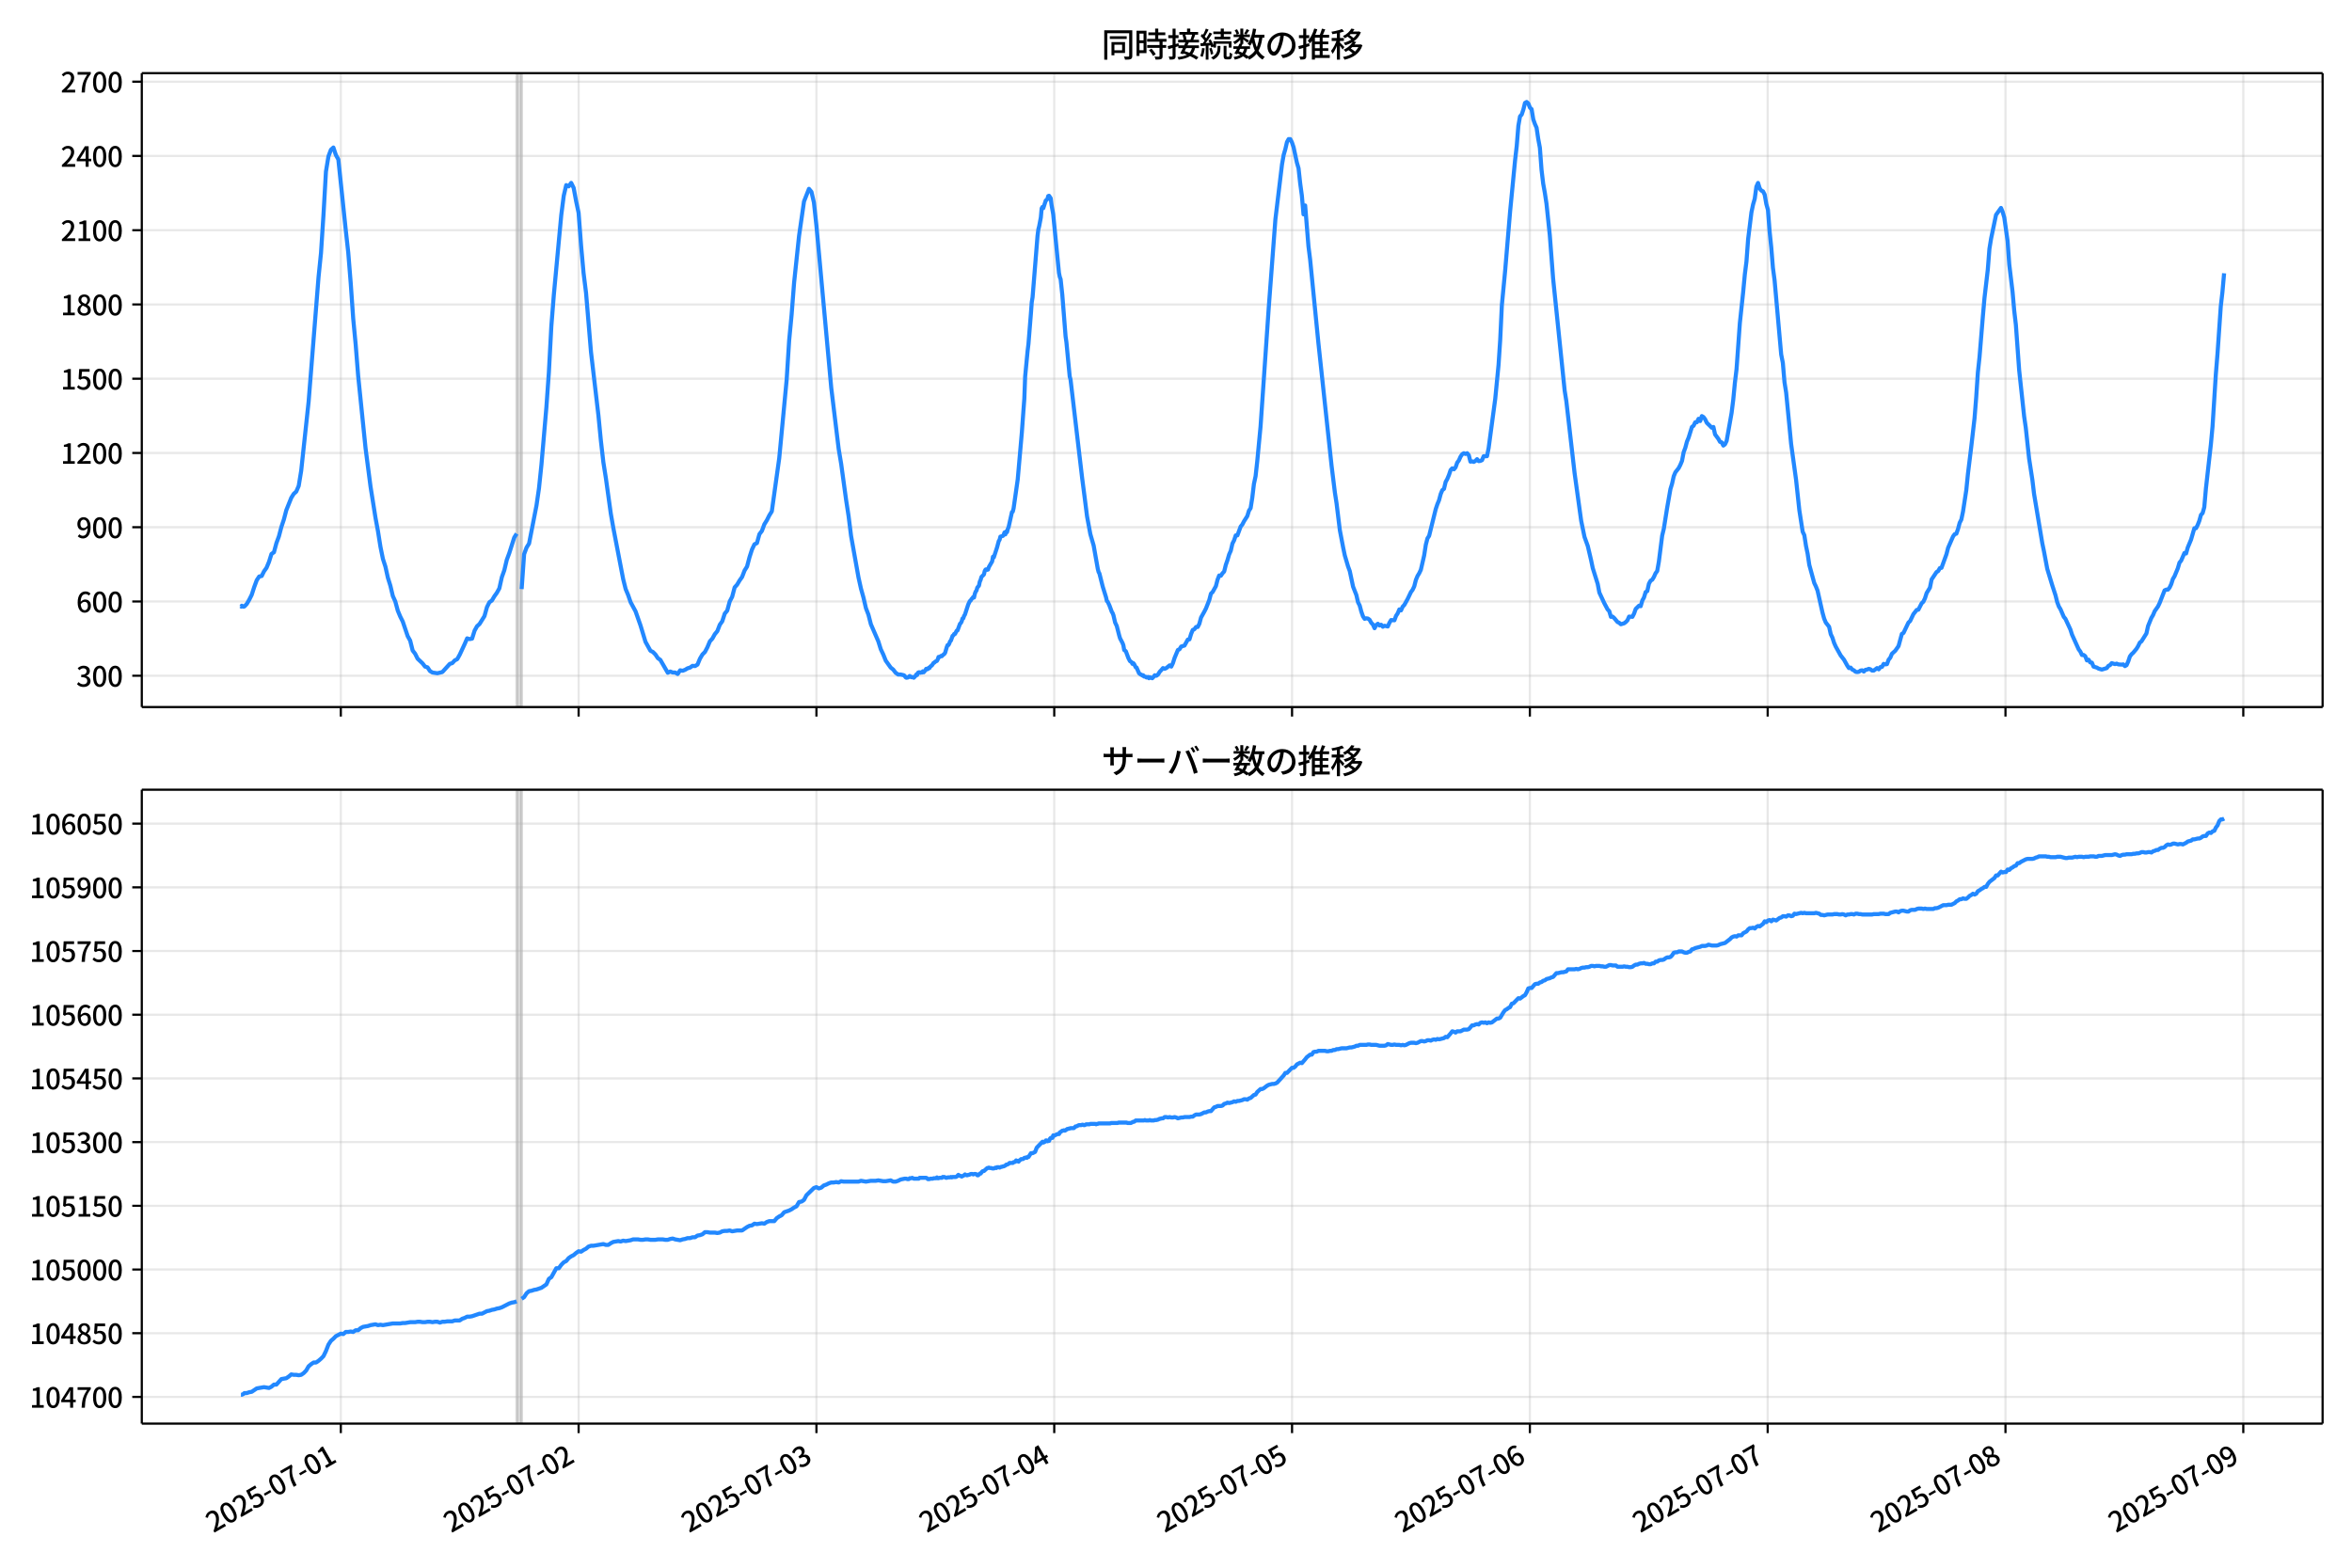 <!DOCTYPE svg  PUBLIC '-//W3C//DTD SVG 1.1//EN'  'http://www.w3.org/Graphics/SVG/1.1/DTD/svg11.dtd'>
<svg version="1.1" viewBox="0 0 864 576" xmlns="http://www.w3.org/2000/svg" xmlns:xlink="http://www.w3.org/1999/xlink">
 <defs>
  <style type="text/css">*{stroke-linejoin: round; stroke-linecap: butt}</style>
 </defs>
 <g id="aa">
  <g id="ab">
   <path d="m0 576h864v-576h-864z" fill="#fff"/>
  </g>
  <g id="ac">
   <g id="ad">
    <path d="m52.09 259.78h801.11v-232.9h-801.11z" fill="#fff"/>
   </g>
   <g id="ae">
    <path d="m189.81 259.78h1.82v-232.9h-1.82z" clip-path="url(#e)" fill="#808080" opacity=".3" stroke="#808080"/>
   </g>
   <g id="af">
    <g id="ag">
     <g id="ah">
      <path d="m125.2 259.78v-232.9" clip-path="url(#e)" fill="none" stroke="#b0b0b0" stroke-linecap="square" stroke-opacity=".3" stroke-width=".8"/>
     </g>
     <g id="ai">
      <defs>
       <path id="g" d="m0 0v3.5" stroke="#000" stroke-width=".8"/>
      </defs>
      <use x="125.198" y="259.778" stroke="#000000" stroke-width=".8" xlink:href="#g"/>
     </g>
    </g>
    <g id="aj">
     <g id="ak">
      <path d="m212.56 259.78v-232.9" clip-path="url(#e)" fill="none" stroke="#b0b0b0" stroke-linecap="square" stroke-opacity=".3" stroke-width=".8"/>
     </g>
     <g id="al">
      <use x="212.556" y="259.778" stroke="#000000" stroke-width=".8" xlink:href="#g"/>
     </g>
    </g>
    <g id="am">
     <g id="an">
      <path d="m299.91 259.78v-232.9" clip-path="url(#e)" fill="none" stroke="#b0b0b0" stroke-linecap="square" stroke-opacity=".3" stroke-width=".8"/>
     </g>
     <g id="ao">
      <use x="299.915" y="259.778" stroke="#000000" stroke-width=".8" xlink:href="#g"/>
     </g>
    </g>
    <g id="ap">
     <g id="aq">
      <path d="m387.27 259.78v-232.9" clip-path="url(#e)" fill="none" stroke="#b0b0b0" stroke-linecap="square" stroke-opacity=".3" stroke-width=".8"/>
     </g>
     <g id="ar">
      <use x="387.273" y="259.778" stroke="#000000" stroke-width=".8" xlink:href="#g"/>
     </g>
    </g>
    <g id="as">
     <g id="at">
      <path d="m474.63 259.78v-232.9" clip-path="url(#e)" fill="none" stroke="#b0b0b0" stroke-linecap="square" stroke-opacity=".3" stroke-width=".8"/>
     </g>
     <g id="au">
      <use x="474.632" y="259.778" stroke="#000000" stroke-width=".8" xlink:href="#g"/>
     </g>
    </g>
    <g id="av">
     <g id="aw">
      <path d="m561.99 259.78v-232.9" clip-path="url(#e)" fill="none" stroke="#b0b0b0" stroke-linecap="square" stroke-opacity=".3" stroke-width=".8"/>
     </g>
     <g id="ax">
      <use x="561.99" y="259.778" stroke="#000000" stroke-width=".8" xlink:href="#g"/>
     </g>
    </g>
    <g id="ay">
     <g id="az">
      <path d="m649.35 259.78v-232.9" clip-path="url(#e)" fill="none" stroke="#b0b0b0" stroke-linecap="square" stroke-opacity=".3" stroke-width=".8"/>
     </g>
     <g id="ba">
      <use x="649.349" y="259.778" stroke="#000000" stroke-width=".8" xlink:href="#g"/>
     </g>
    </g>
    <g id="bb">
     <g id="bc">
      <path d="m736.71 259.78v-232.9" clip-path="url(#e)" fill="none" stroke="#b0b0b0" stroke-linecap="square" stroke-opacity=".3" stroke-width=".8"/>
     </g>
     <g id="bd">
      <use x="736.707" y="259.778" stroke="#000000" stroke-width=".8" xlink:href="#g"/>
     </g>
    </g>
    <g id="be">
     <g id="bf">
      <path d="m824.07 259.78v-232.9" clip-path="url(#e)" fill="none" stroke="#b0b0b0" stroke-linecap="square" stroke-opacity=".3" stroke-width=".8"/>
     </g>
     <g id="bg">
      <use x="824.066" y="259.778" stroke="#000000" stroke-width=".8" xlink:href="#g"/>
     </g>
    </g>
   </g>
   <g id="bh">
    <g id="bi">
     <g id="bj">
      <path d="m52.09 248.28h801.11" clip-path="url(#e)" fill="none" stroke="#b0b0b0" stroke-linecap="square" stroke-opacity=".3" stroke-width=".8"/>
     </g>
     <g id="bk">
      <defs>
       <path id="f" d="m0 0h-3.5" stroke="#000" stroke-width=".8"/>
      </defs>
      <use x="52.09" y="248.282" stroke="#000000" stroke-width=".8" xlink:href="#f"/>
     </g>
     <g id="bl">
      <!-- 300 -->
      <g transform="translate(27.99 252.27) scale(.1 -.1)">
       <defs>
        <path id="o" transform="scale(.016)" d="m1715-90q-371 0-656 90t-503 240q-217 150-377 323l359 474q211-205 479-359 269-153 634-153 269 0 467 92 199 93 311 266t112 423q0 256-125 451t-429 300q-304 106-835 106v551q467 0 732 105 266 106 384 291 119 186 119 423 0 307-192 489-192 183-531 183-269 0-503-119-233-118-438-316l-384 460q282 256 614 413 333 157 737 157 422 0 748-144 327-144 512-413 186-269 186-659 0-403-221-685-221-281-592-422v-26q269-70 490-227t349-400 128-557q0-422-215-726-214-304-573-468-358-163-787-163z"/>
        <path id="a" transform="scale(.016)" d="m1830-90q-460 0-806 275-346 276-535 823-188 547-188 1366 0 820 188 1357 189 538 535 803 346 266 806 266 461 0 800-269 340-269 528-803 189-534 189-1354 0-819-189-1366-188-547-528-823-339-275-800-275zm0 589q237 0 422 185 186 186 288 599 103 413 103 1091 0 679-103 1082-102 403-288 582-185 180-422 180-236 0-422-180-186-179-292-582-105-403-105-1082 0-678 105-1091 106-413 292-599 186-185 422-185z"/>
       </defs>
       <use xlink:href="#o"/>
       <use transform="translate(57)" xlink:href="#a"/>
       <use transform="translate(114)" xlink:href="#a"/>
      </g>
     </g>
    </g>
    <g id="bm">
     <g id="bn">
      <path d="m52.09 221h801.11" clip-path="url(#e)" fill="none" stroke="#b0b0b0" stroke-linecap="square" stroke-opacity=".3" stroke-width=".8"/>
     </g>
     <g id="bo">
      <use x="52.09" y="220.998" stroke="#000000" stroke-width=".8" xlink:href="#f"/>
     </g>
     <g id="bp">
      <!-- 600 -->
      <g transform="translate(27.99 224.98) scale(.1 -.1)">
       <defs>
        <path id="l" transform="scale(.016)" d="m1971-90q-339 0-634 144-294 144-518 435-224 292-352 733-128 442-128 1044 0 678 147 1161 148 483 397 784 250 301 570 445t665 144q397 0 688-147 292-147 490-359l-403-448q-128 154-327 253-198 99-409 99-307 0-567-182-259-182-413-605-153-422-153-1145 0-608 115-1002t326-589q212-195 493-195 212 0 375 121 163 122 259 343t96 522q0 300-90 511-89 212-259 320-169 109-419 109-211 0-451-134t-458-461l-25 538q134 192 313 323t374 201q196 71 375 71 397 0 694-163 298-163 467-490 170-326 170-825 0-468-195-817-195-348-512-544-317-195-701-195z"/>
       </defs>
       <use xlink:href="#l"/>
       <use transform="translate(57)" xlink:href="#a"/>
       <use transform="translate(114)" xlink:href="#a"/>
      </g>
     </g>
    </g>
    <g id="bq">
     <g id="br">
      <path d="m52.09 193.71h801.11" clip-path="url(#e)" fill="none" stroke="#b0b0b0" stroke-linecap="square" stroke-opacity=".3" stroke-width=".8"/>
     </g>
     <g id="bs">
      <use x="52.09" y="193.714" stroke="#000000" stroke-width=".8" xlink:href="#f"/>
     </g>
     <g id="bt">
      <!-- 900 -->
      <g transform="translate(27.99 197.7) scale(.1 -.1)">
       <defs>
        <path id="m" transform="scale(.016)" d="m1562-90q-410 0-708 150-297 151-502 356l403 461q141-160 346-256t422-96q224 0 425 102 202 103 352 333 151 230 237 614 87 384 87 941 0 589-115 970t-323 563-496 182q-205 0-372-118-166-118-262-336t-96-525q0-301 86-512 87-211 259-323 173-112 417-112 224 0 460 141 237 141 448 461l32-544q-134-180-313-314t-371-208-384-74q-391 0-689 166-297 167-467 496-169 330-169 823 0 467 195 816t515 541 698 192q339 0 636-138 298-137 519-419 221-281 349-710t128-1018q0-691-141-1187t-391-807q-249-310-563-461-313-150-652-150z"/>
       </defs>
       <use xlink:href="#m"/>
       <use transform="translate(57)" xlink:href="#a"/>
       <use transform="translate(114)" xlink:href="#a"/>
      </g>
     </g>
    </g>
    <g id="bu">
     <g id="bv">
      <path d="m52.09 166.43h801.11" clip-path="url(#e)" fill="none" stroke="#b0b0b0" stroke-linecap="square" stroke-opacity=".3" stroke-width=".8"/>
     </g>
     <g id="bw">
      <use x="52.09" y="166.429" stroke="#000000" stroke-width=".8" xlink:href="#f"/>
     </g>
     <g id="bx">
      <!-- 1200 -->
      <g transform="translate(22.29 170.41) scale(.1 -.1)">
       <defs>
        <path id="i" transform="scale(.016)" d="m544 0v608h1037v3277h-845v467q333 58 579 147 247 90 451 218h557v-4109h915v-608h-2694z"/>
        <path id="c" transform="scale(.016)" d="m282 0v429q697 621 1164 1136 468 515 701 956 234 442 234 826 0 256-87 451-86 196-262 301-176 106-445 106-275 0-506-151-230-150-422-368l-416 410q301 333 637 518 336 186 803 186 429 0 749-176t496-493 176-745q0-455-224-919t-615-935q-390-470-889-950 186 20 394 36t374 16h1184v-634h-3046z"/>
       </defs>
       <use xlink:href="#i"/>
       <use transform="translate(57)" xlink:href="#c"/>
       <use transform="translate(114)" xlink:href="#a"/>
       <use transform="translate(171)" xlink:href="#a"/>
      </g>
     </g>
    </g>
    <g id="by">
     <g id="bz">
      <path d="m52.09 139.15h801.11" clip-path="url(#e)" fill="none" stroke="#b0b0b0" stroke-linecap="square" stroke-opacity=".3" stroke-width=".8"/>
     </g>
     <g id="ca">
      <use x="52.09" y="139.145" stroke="#000000" stroke-width=".8" xlink:href="#f"/>
     </g>
     <g id="cb">
      <!-- 1500 -->
      <g transform="translate(22.29 143.13) scale(.1 -.1)">
       <defs>
        <path id="b" transform="scale(.016)" d="m1715-90q-365 0-653 90t-506 237q-217 147-383 307l352 480q134-134 294-246t361-183q202-70 452-70 262 0 473 118 212 119 333 346 122 227 122 541 0 460-247 716-246 256-649 256-224 0-384-64t-365-198l-365 237 141 2240h2387v-627h-1747l-109-1204q154 77 307 118 154 42 340 42 397 0 723-160t518-490q192-329 192-847 0-519-224-887t-586-560q-361-192-777-192z"/>
       </defs>
       <use xlink:href="#i"/>
       <use transform="translate(57)" xlink:href="#b"/>
       <use transform="translate(114)" xlink:href="#a"/>
       <use transform="translate(171)" xlink:href="#a"/>
      </g>
     </g>
    </g>
    <g id="cc">
     <g id="cd">
      <path d="m52.09 111.86h801.11" clip-path="url(#e)" fill="none" stroke="#b0b0b0" stroke-linecap="square" stroke-opacity=".3" stroke-width=".8"/>
     </g>
     <g id="ce">
      <use x="52.09" y="111.861" stroke="#000000" stroke-width=".8" xlink:href="#f"/>
     </g>
     <g id="cf">
      <!-- 1800 -->
      <g transform="translate(22.29 115.85) scale(.1 -.1)">
       <defs>
        <path id="n" transform="scale(.016)" d="m1830-90q-441 0-787 163-345 164-547 448-202 285-202 650 0 314 122 557t314 419 403 291v32q-256 186-442 458-185 272-185 643 0 365 176 640t480 425q304 151 694 151 410 0 704-160t457-439q164-278 164-649 0-237-96-448t-234-381q-137-169-291-278v-32q218-115 397-285 179-169 288-406t109-557q0-346-189-628-189-281-532-448-342-166-803-166zm314 2708q205 198 310 419 106 221 106 464 0 211-83 384t-247 272q-163 99-393 99-288 0-480-183-192-182-192-502 0-256 134-429 135-172 359-294t486-230zm-294-2170q236 0 418 89 183 90 285 253 103 164 103 388 0 211-90 367-89 157-246 272-157 116-368 215t-454 195q-244-173-398-426-153-252-153-553 0-237 118-416 119-179 324-282 205-102 461-102z"/>
       </defs>
       <use xlink:href="#i"/>
       <use transform="translate(57)" xlink:href="#n"/>
       <use transform="translate(114)" xlink:href="#a"/>
       <use transform="translate(171)" xlink:href="#a"/>
      </g>
     </g>
    </g>
    <g id="cg">
     <g id="ch">
      <path d="m52.09 84.577h801.11" clip-path="url(#e)" fill="none" stroke="#b0b0b0" stroke-linecap="square" stroke-opacity=".3" stroke-width=".8"/>
     </g>
     <g id="ci">
      <use x="52.09" y="84.577" stroke="#000000" stroke-width=".8" xlink:href="#f"/>
     </g>
     <g id="cj">
      <!-- 2100 -->
      <g transform="translate(22.29 88.562) scale(.1 -.1)">
       <use xlink:href="#c"/>
       <use transform="translate(57)" xlink:href="#i"/>
       <use transform="translate(114)" xlink:href="#a"/>
       <use transform="translate(171)" xlink:href="#a"/>
      </g>
     </g>
    </g>
    <g id="ck">
     <g id="cl">
      <path d="m52.09 57.293h801.11" clip-path="url(#e)" fill="none" stroke="#b0b0b0" stroke-linecap="square" stroke-opacity=".3" stroke-width=".8"/>
     </g>
     <g id="cm">
      <use x="52.09" y="57.293" stroke="#000000" stroke-width=".8" xlink:href="#f"/>
     </g>
     <g id="cn">
      <!-- 2400 -->
      <g transform="translate(22.29 61.278) scale(.1 -.1)">
       <defs>
        <path id="k" transform="scale(.016)" d="m2170 0v3072q0 192 12 457 13 266 20 458h-26q-90-179-183-365-92-185-195-364l-921-1415h2579v-576h-3328v493l1875 2957h858v-4717h-691z"/>
       </defs>
       <use xlink:href="#c"/>
       <use transform="translate(57)" xlink:href="#k"/>
       <use transform="translate(114)" xlink:href="#a"/>
       <use transform="translate(171)" xlink:href="#a"/>
      </g>
     </g>
    </g>
    <g id="co">
     <g id="cp">
      <path d="m52.09 30.009h801.11" clip-path="url(#e)" fill="none" stroke="#b0b0b0" stroke-linecap="square" stroke-opacity=".3" stroke-width=".8"/>
     </g>
     <g id="cq">
      <use x="52.09" y="30.009" stroke="#000000" stroke-width=".8" xlink:href="#f"/>
     </g>
     <g id="cr">
      <!-- 2700 -->
      <g transform="translate(22.29 33.994) scale(.1 -.1)">
       <defs>
        <path id="j" transform="scale(.016)" d="m1235 0q32 646 109 1187t224 1024 384 941 576 938h-2208v627h3027v-455q-409-512-665-989-256-476-397-969t-205-1053-90-1251h-755z"/>
       </defs>
       <use xlink:href="#c"/>
       <use transform="translate(57)" xlink:href="#j"/>
       <use transform="translate(114)" xlink:href="#a"/>
       <use transform="translate(171)" xlink:href="#a"/>
      </g>
     </g>
    </g>
   </g>
   <g id="cs">
    <path d="m88.504 222.73.173.182.153-.364.631.364.322-.091.858-.909.908-1.546.913-1.819.908-2.819.943-2.546.906-1.364.912-.182.857-1.728.91-1.273.91-2.183.91-2.91.91-.637.91-3.365.91-2.456.91-3.456.91-2.728.91-3.456 1.82-4.547.91-1.455.91-.819.91-2.092.91-5.548 2.73-25.374 3.64-45.746.91-8.913.91-14.006.91-15.916.91-5.548.91-2.456.91-.819.91 2.728.91 1.637 2.73 26.011.91 8.185.91 11.277.91 13.005.91 9.55.91 11.459 2.73 26.738 1.82 14.006 1.82 11.459.91 4.911.91 5.73.91 4.456.91 2.819.91 4.093.91 2.91.91 3.82.91 2.001.91 3.365.91 2.183.91 1.819 1.82 5.366.91 1.637.91 3.638.91 1.182.91 1.819 1.82 1.728.91 1.182.91.273.91 1.364.91.546 1.82.273 1.82-.455 2.73-3.001.91-.273.91-1.0.91-.455.91-1.637 1.82-3.911.91-2.092.91.273.91-.182.91-2.91.91-1.637.91-.819 1.82-2.91.91-3.274.91-1.819.91-.637.91-1.546.91-1.273.91-1.637.91-4.093.91-2.546.91-3.82.91-2.456 1.82-5.73.91-1.455m1.82 20.372.91-12.824.91-2.456.91-1.455 2.73-14.006.91-6.275.91-8.731 1.82-21.1.91-12.824.91-17.007.91-11.459 2.73-29.285.91-7.094.91-3.911.91.455.91-1.273.91 1.819.91 4.911.91 4.274.91 12.005.91 10.095.91 7.276 1.82 21.736 2.73 23.282.91 9.368.91 7.912.91 5.73 1.82 13.096.91 5.184 3.64 18.917.91 3.638.91 2.183.91 2.638 1.82 3.365 1.82 5.184 1.82 6.003 1.82 3.274.91.455.91.909.91 1.364.91.637 2.73 4.729.91-.455.91.364h.91l.91.546.91-1.364.91.182.91-.364.91-.546.91-.273.91-.637.91.091.91-.546.91-2.183.91-1.546.91-.909.91-1.728.91-2.183.91-1.0.91-1.637.91-1.091.91-2.365.91-1.273.91-2.819.91-1.091.91-3.365.91-1.728.91-3.456.91-1.0.91-1.546.91-1.273.91-2.365.91-1.455.91-3.456.91-2.819.91-1.91.91-.455.91-3.274.91-1.182.91-2.456.91-1.455.91-1.819.91-1.455 2.73-19.554 2.73-28.83.91-14.37.91-9.55.91-11.732 1.82-17.189 1.82-12.642 1.82-4.638.91 1.091.91 3.911.91 8.367 5.46 59.752 2.73 22.464.91 5.457 1.82 13.278.91 5.912.91 7.276 2.73 15.279.91 4.093.91 3.274.91 3.911.91 2.365.91 3.547 2.73 6.275.91 2.91.91 1.91.91 2.274 1.82 2.546.91.728.91 1.182.91.637h.91l1.213.273.303.273.303.455.303.182.607-.091.607-.546.607.455.303-.091.607.273.607-.637.303-.546.303.182.303-.819.303-.182h.303l.303.182.303-.182.303.091.303-.455.303.364.607-.728.303-.546.303.182.303-.091.303-.455.303.091.303-.546.607-.455.607-.909.303-.091.303-.364.607-.273.303-.546.303-.909.303.091.607-.455.303.091.303-.364.607-.455.303-.455.607-2.092.303-.728h.303l.303-.546.303-.819.303-.273.607-1.728.303-.182.303-.546h.303l.607-1.182.303-.091.91-2.456.303-.273.303-.546.303-1.091.303-.091.303-.909.303-.455 1.213-3.729.607-1.273.303-.182.303-.546.303-.273.303-.455.303.182.303-1.364.303-.819.303-.364.303-1.091.607-.728.303-1.455.303-.637.303-1.091.91-.909.303-1.273.303-.546.303-.091.303.182.303-.091.303-.909 1.213-2.092.303-1.728.303.273 1.213-3.729.607-2.274.303-.455.303-1.182.91-.273.303-.455.303-.819.303.728.303-1.091.303.273.303-1.182.303-.728 1.213-5.457.303-.182.303-1.182 1.517-10.641 1.517-17.28.607-8.367.303-4.002.303-8.185.91-9.459.303-2.456.91-11.277.303-4.093.303-1.819 1.82-22.555.303-2.365.303-1.182.607-3.183.303-3.365.303-.546.303.455.91-2.819.303-.182.303-.364.303-1.091.303-.091.607.909.303 2.456.607 3.365 2.123 21.645.303 1.455.303.819.607 5.639 1.213 15.37.303 2.092 1.213 12.642.303 1.091 4.247 36.106.91 7.003.91 7.185 1.213 6.548 1.213 4.184 1.517 8.549.303 1.182.303.546 1.213 4.82 1.213 3.911.303 1.364.303.273.607 1.273.91 2.456.303.455.303.819.607 2.638.607 1.273.91 3.547.303 1.0.91 1.728.303.819.303 1.728.607.455.91 2.456.607 1.182.607.364.303.637.303-.273.303.364.607 1.182.303.091.91 2.092.607.455.303.091.303.273.303-.091.303.455.607.091.303.273.607-.182.303.455.303-.364.91.364.607-.637.303-.455.607.182.607-.455.607-1.0.607-.637.607-.728.607.273.607-.273 1.213-1.0.607.455.607-1.273.607-1.91 1.213-2.91.607-.273.607-1 1.213-.364 1.213-2.183.607-.091.607-2.001.607-1.455.607-.273.607-.819h.607l.607-1.182.607-2.274 1.213-2.183.607-1.182 1.213-3.092.607-2.365.607-.546 1.213-2.183.607-2.365.607-1.546.607.091.607-.909.607-.637.607-2.456.607-1.728.607-2.092.607-1.364.607-2.638.607-1.182.607-1.819h.607l1.213-3.274.607-.728.607-1.182 1.213-1.91.607-2.001.607-.909.607-3.82.607-5.093.607-2.819.607-5.457 1.213-12.733 3.033-44.018 2.427-32.195 2.427-20.19.607-3.456.607-2.092.607-2.638.607-1.091h.607l.607 1.182.607 1.819 1.213 5.639.607 2.092.607 5.548.607 4.456.607 6.912.607-3.274 1.213 15.006.607 4.82 3.033 30.649 4.853 45.201 1.213 9.822.607 3.911 1.213 9.913 1.213 6.366.607 2.91 1.213 4.093.607 1.637 1.213 5.73 1.213 3.092.607 2.638.607 1.182.607 2.274.607 1.728.607.909.607-.182.607.091.607.455.607 1.091.607.637.607 1.364.607-1.182.607-.455.607.637.607-.273.607.728.607-.364 1.213.273.607-1.364.607-1 1.213.091.607-1.637.607-.909.607-1.455.607.364.607-1.364.607-.637 1.213-2.183 1.213-2.546.607-.819.607-1.273.607-2.365.607-1.455.607-1.0.607-1.273 1.213-5.275.607-3.911.607-2.365.607-.909 2.427-9.822.607-1.819.607-1.455.607-2.274.607-1.455.607-.455.607-2.546.607-1.091.607-1.455.607-1.819.607-.637.607.364.607-.728.607-1.728.607-.819.607-1.364.607-.909.607-.364.607.273.607-.273.607.728.607 2.365.607-.091.607.182.607-.364.607-.637.607.728.607-.091.607-.273.607-1.455h1.213l.607-3.001 2.427-18.099 1.213-12.46.607-9.186.607-12.733 1.213-12.733 1.82-21.736 1.82-18.735.607-5.275.607-7.458.607-3.456.607-.637.607-1.819.607-2.456.607-.364.607.546.607 1.546.607.546.607 3.729.607 1.728.607 1.364.607 4.093.607 3.274.607 8.094.607 5.093.607 3.365.607 4.002 1.213 11.55 1.213 15.916 4.247 41.199.607 3.82 3.033 26.466 2.427 17.553 1.213 5.912 1.213 3.365 1.213 5.184.607 2.91 1.82 5.821.607 3.183 1.82 3.911 1.213 2.274.607.637.607 2.092.607-.091.607.546 1.213 1.455.607.273.607.546 1.213-.364.607-.455.607-.637.607-1.364 1.213.091.607-1.182.607-1.728 1.213-1.182.607.182.607-2.092.607-1.091.607-2.001.607-.364.607-2.728.607-1.091.607-.364.607-1.0.607-1.364.607-.819.607-3.456 1.213-9.55.607-2.546 1.213-7.64 1.213-6.912.607-2.001.607-2.728.607-1.455 1.213-1.546.607-1.182.607-1.455.607-3.183.607-1.637.607-2.274.607-1.455 1.213-3.911.607-.455.607-1.273h.607l.607-1.273.607.819.607-1.819.607.364.607.819.607 1.273 1.213 1.182.607.637.607-.273.607 2.728 1.213 1.637.607 1.091.607.182.607 1.182.607-.455.607-1.273 1.82-10.277.607-4.82.607-6.275.607-5.002 1.213-16.916 1.213-11.368.607-6.457.607-4.82.607-8.185 1.213-9.822.607-2.91.607-2.092.607-4.456.607-1.364.607 2.001.607.819.607.273.607 1.182.607 3.456.607 2.183.607 7.912.607 5.912.607 7.458.607 4.547 2.427 27.284.607 3.092.607 7.094.607 3.82 1.213 12.46.607 6.366 1.82 13.187 1.213 11.277 1.213 7.822.607 1.273.607 3.911.607 2.91.607 4.093 1.82 6.639.607 1.273.607 1.546 1.82 8.094.607 2.183.607 1.455 1.213 1.546.607 2.728.607 1.273.607 1.91.607 1.364 1.82 3.274 1.213 1.546 1.213 2.183.607.909.607-.182.607.728.607.273.607.546.607.091.607-.091.607-.455.607-.091.607.455.607-.637.607-.091.607-.273.607.182.607.455h.607l1.213-.909.607.455.607-.819.607-.091.607-1.091.607.182.607-.091.607-1.637.607-.728.607-1.455 1.213-1.091 1.213-1.728 1.213-4.456.607-.364 1.82-3.82.607-.546 1.213-2.546 1.213-1.546.607-.091 1.213-2.365.607-.546.607-1.273.607-1.91 1.213-2.001.607-3.001 1.82-2.728.607-.364.607-1.091.607-.091 1.82-5.002.607-2.365 1.82-4.184.607-.819.607-.182.607-1.728.607-2.274.607-1.182.607-2.91 1.213-7.912.607-6.003 1.213-9.913 1.213-10.55.607-7.64.607-9.095.607-5.639 1.213-14.824.607-6.912 1.213-10.368.607-7.731.607-3.729 1.82-8.731 1.82-2.546.607 1.455.607 2.092 1.213 8.64.607 8.549 1.213 10.095.607 6.912.607 5.184 1.213 16.734 1.82 16.916.607 4.184 1.213 11.277 1.213 7.912.607 5.093 3.033 18.189.607 2.91 1.213 6.457 1.82 6.003 1.213 3.729.607 2.456.607 1.637.607 1 1.213 2.819.607.728 1.82 3.911.607 1.91 2.427 5.366.607.819.607 1.273h.607l.607.455.607 1.546.607-.273.607 1.0.607.091.607 1.455 1.213.364.607.364 1.213.364 1.82-.546.607-.819.607-.273.607-.728 1.213.364.607-.182.607.273 1.213.091.607-.091.607.637.607-.364.607-1.364.607-1.819.607-.819.607-.546 1.213-1.455.607-1.0.607-1.273.607-.455 1.82-2.91.607-2.728 1.213-3.001.607-1.0.607-1.455 1.213-1.728.607-1.273 1.82-4.638.607-.273h.607l.607-.728.607-1.273.607-1.91.607-1 1.213-2.91.607-2.092.607-.728 1.213-2.819.607.182.607-2.183 1.213-2.91 1.213-4.184h.607l.607-1.182.607-1.546.607-2.183.607-.637.607-2.183.607-6.912 1.82-16.189.607-6.548 1.213-19.19.607-7.458 1.213-17.553.607-5.275.607-6.821v0" clip-path="url(#e)" fill="none" stroke="#28f" stroke-linecap="square" stroke-width="1.5"/>
   </g>
   <g id="ct">
    <path d="m52.09 259.78v-232.9" fill="none" stroke="#000" stroke-linecap="square" stroke-width=".8"/>
   </g>
   <g id="cu">
    <path d="m853.2 259.78v-232.9" fill="none" stroke="#000" stroke-linecap="square" stroke-width=".8"/>
   </g>
   <g id="cv">
    <path d="m52.09 259.78h801.11" fill="none" stroke="#000" stroke-linecap="square" stroke-width=".8"/>
   </g>
   <g id="cw">
    <path d="m52.09 26.88h801.11" fill="none" stroke="#000" stroke-linecap="square" stroke-width=".8"/>
   </g>
   <g id="cx">
    <!-- 同時接続数の推移 -->
    <g transform="translate(404.64 20.88) scale(.12 -.12)">
     <defs>
      <path id="x" transform="scale(.016)" d="m1587 3936h3232v-518h-3232v518zm320-1114h557v-2534h-557v2534zm301 0h2291v-2086h-2291v512h1734v1069h-1734v505zm-1683 2260h5113v-570h-4524v-5056h-589v5626zm4768 0h595v-4896q0-250-67-397t-227-218q-160-77-426-96t-675-19q-13 83-45 192t-77 218q-45 108-89 185 281-13 527-13 247 0 330 0 83 7 118 42 36 35 36 112v4890z"/>
      <path id="v" transform="scale(.016)" d="m2714 4672h3238v-525h-3238v525zm-244-1235h3712v-538h-3712v538zm20-1184h3635v-531h-3635v531zm1523 3155h595v-2310h-595v2310zm832-2451h589v-2823q0-230-61-364-61-135-227-199-167-70-423-86t-633-16q-20 121-78 285-57 163-121 284 275-6 509-9t310-3q77 6 106 28 29 23 29 93v2810zm-2023-1677 487 282q153-160 313-352t294-381q135-189 206-343l-519-313q-64 153-189 348-124 196-278 394-154 199-314 365zm-2086 3718h1619v-4281h-1619v544h1056v3187h-1056v550zm32-1843h1293v-537h-1293v537zm-320 1843h563v-4832h-563v4832z"/>
      <path id="w" transform="scale(.016)" d="m3866 5408h614v-870h-614v870zm-1479-653h3597v-518h-3597v518zm-230-1485h4e3v-518h-4e3v518zm825 922 519 102q64-160 121-342 58-182 96-352 39-170 45-304l-544-128q-6 134-42 313-35 180-83 365-48 186-112 346zm1856 109 589-71q-96-275-202-557-105-281-195-486l-518 77q58 147 122 329 64 183 118 372t86 336zm-2643-2106h3943v-518h-3943v518zm1408 685 602-115q-167-371-362-784t-390-797-362-685l-525 179q160 288 346 666t368 784 323 752zm-659-2157 358 403q352-102 733-240 381-137 752-304 371-166 697-336 327-169 558-329l-384-461q-218 160-532 336-313 176-685 345-371 170-755 323-384 154-742 263zm1894 1114 583-71q-122-550-353-944-230-393-604-662t-922-435q-547-167-1296-269-25 128-93 269-67 141-137 230 678 64 1168 192t819 349q330 221 531 550 202 330 304 791zm-4684 217q396 90 953 240 557 151 1120 311l77-544q-525-154-1053-311-528-156-963-284l-134 588zm121 2093h1965v-563h-1965v563zm819 1248h576v-5229q0-236-51-374t-192-208q-141-77-355-99-214-23-541-16-13 115-64 288t-109 294q205-6 381-6t234 0q64 0 92 28 29 29 29 93v5229z"/>
      <path id="u" transform="scale(.016)" d="m4058 5408h595v-1798h-595v1798zm-1415-563h3443v-499h-3443v499zm231-992h3008v-499h-3008v499zm-224-877h3475v-1203h-531v729h-2432v-729h-512v1203zm1964-877h551v-1881q0-122 22-157 23-35 106-35 25 0 92 0 68 0 135 0t99 0q51 0 83 54t45 224 19 515q90-70 234-131t259-93q-19-429-83-662-64-234-183-326-118-93-316-93-39 0-103 0t-134 0-138 0q-67 0-99 0-237 0-365 64t-176 218q-48 153-48 422v1881zm-1164-6h550v-455q0-243-48-528-48-284-186-579-137-294-409-572-272-279-727-503-70 90-192 208-121 118-230 195 416 205 665 438 250 234 371 474 122 240 164 467 42 228 42 413v442zm-2240 3309 524-192q-121-244-259-503-137-259-275-496t-259-416l-410 173q122 186 246 438 125 253 240 515 116 263 193 481zm716-743 500-230q-224-359-496-756-272-396-548-764-275-368-518-650l-358 205q179 211 377 483 199 272 387 569 189 298 358 592 170 295 298 551zm-1721-665 307 403q166-154 339-340 173-185 320-364t224-327l-326-460q-77 160-218 348-141 189-314 384-172 196-332 356zm1485-832 435 179q128-211 249-458 122-246 215-474 93-227 137-412l-473-211q-32 185-119 422-86 237-201 486-115 250-243 468zm-1530-583q422 26 998 54 576 29 1184 68l7-499q-570-45-1127-84-556-38-992-70l-70 531zm1702-992 436 135q121-276 214-596t118-556l-454-148q-26 237-112 563-86 327-202 602zm-1363 109 499-83q-57-455-163-897-105-441-253-748-51 32-134 73-83 42-170 83-86 42-144 62 148 294 234 697t131 813zm691 627h525v-2861h-525v2861z"/>
      <path id="q" transform="scale(.016)" d="m224 2022h3187v-499h-3187v499zm51 2247h3111v-487h-3111v487zm1127-1735 563-121q-154-320-333-672t-352-679q-173-326-326-582l-532 173q148 243 324 566t345 669q170 346 311 646zm934-832 563-64q-89-480-262-838t-461-614-701-432-976-298q-25 128-99 269t-157 237q659 102 1085 303 426 202 666 554t342 883zm422 3597 519-211q-147-218-298-436-150-217-278-377l-403 186q121 173 252 413 132 240 208 425zm-1203 109h563v-2957h-563v2957zm-1075-320 448 186q134-192 246-420 112-227 157-393l-467-211q-38 172-147 406t-237 432zm1094-1050 397-236q-160-263-400-529-240-265-519-489-278-224-553-378-51 103-141 237-89 135-179 218 269 109 534 294 266 186 493 416 228 231 368 467zm487-204q83-45 246-145 163-99 352-211t346-211 221-150l-327-423q-83 77-230 198-147 122-317 253-170 132-327 250-156 119-259 189l295 250zm1798 396h2311v-556h-2311v556zm115 1178 615-90q-103-640-263-1235t-384-1101q-224-505-512-889-44 57-134 134t-186 157-166 125q275 339 473 796 199 458 340 995 141 538 217 1108zm1223-1510 614-58q-147-1101-445-1940-297-838-813-1443-515-604-1321-1014-26 71-90 177-64 105-134 208-70 102-128 159 742 346 1212 880 471 535 730 1290 260 755 375 1741zm-1005-135q134-851 387-1597 253-745 659-1305 407-560 1002-874-70-57-154-150-83-93-154-189-70-96-121-179-633 371-1056 988-422 618-688 1434-265 816-425 1783l550 89zm-3309-3065 327 416q377-148 754-330 378-182 701-378 324-195 548-368l-416-435q-211 179-519 378-307 198-666 383-358 186-729 334z"/>
      <path id="t" transform="scale(.016)" d="m3686 4378q-64-493-163-1041-99-547-265-1084-192-653-432-1104t-522-688-595-237q-320 0-596 221-275 221-448 621-172 400-172 931 0 537 220 1017 221 480 611 851 391 372 909 583 519 211 1121 211 576 0 1040-186 464-185 793-515 330-329 502-771 173-441 173-941 0-672-278-1194-278-521-816-851-538-329-1318-444l-378 601q166 20 307 42t263 48q307 70 585 217 279 148 496 375 218 227 342 534 125 308 125 692t-122 713q-121 330-358 573-236 243-582 380-346 138-781 138-525 0-935-186-409-185-694-489-284-304-432-656-147-352-147-678 0-365 89-605 90-240 224-355 135-115 276-115t288 144 297 457q151 314 298 800 147 461 246 982 100 522 145 1021l684-12z"/>
      <path id="r" transform="scale(.016)" d="m2995 2925h2893v-519h-2893v519zm0-1280h2893v-519h-2893v519zm-64-1299h3232v-557h-3232v557zm1312 3577h563v-3763h-563v3763zm429 1466 634-141q-154-390-340-794-185-403-339-684l-512 140q103 199 208 458 106 259 195 528 90 269 154 493zm-1472 25 582-147q-153-518-371-1018-217-499-483-931t-573-758q-38 64-109 160-70 96-147 198-77 103-141 160 416 416 733 1034t509 1302zm128-1203h2720v-537h-2720v-4205h-582v4422l313 320h269zm-3174-2157q396 90 953 240 557 151 1120 311l77-544q-525-154-1053-311-528-156-963-284l-134 588zm121 2093h1965v-563h-1965v563zm819 1248h576v-5229q0-236-51-374t-192-208q-141-77-355-99-214-23-541-16-13 115-64 288t-109 294q205-6 381-6t234 0q64 0 92 28 29 29 29 93v5229z"/>
      <path id="p" transform="scale(.016)" d="m4051 5402 595-109q-281-493-729-941t-1107-806q-39 64-106 144t-141 153q-73 74-137 119 608 288 1011 678t614 762zm-77-557h1511v-493h-1863l352 493zm1293 0h109l109 25 384-179q-192-505-496-905t-695-701q-390-301-845-519-454-217-947-358-44 109-137 253t-176 227q448 109 867 294 419 186 777 445 359 259 631 592t419 730v96zm-1990-954 377 307q167-96 336-218 170-121 320-249 151-128 247-237l-397-332q-90 108-237 236t-317 259q-169 132-329 234zm1107-934 595-109q-307-538-803-1031-496-492-1232-876-38 64-102 144t-138 156q-74 77-138 116 455 217 807 483t604 554q253 288 407 563zm-90-589h1460v-506h-1818l358 506zm1268 0h121l109 26 384-167q-192-614-531-1075t-787-794q-448-332-983-553-534-221-1129-355-45 115-132 269-86 153-176 249 551 96 1043 285 493 189 903 473 410 285 714 669t464 883v90zm-2132-1056 410 339q186-102 384-237 198-134 371-275t282-269l-435-371q-103 128-270 272-166 144-361 288t-381 253zm-2150 3533h589v-5376h-589v5376zm-992-1242h2336v-569h-2336v569zm1024-224 365-160q-96-339-231-707-134-368-291-727-157-358-336-672-179-313-365-537-44 128-134 291t-160 272q173 192 339 457 167 266 323 570 157 304 282 618t208 595zm941 1946 416-467q-314-122-695-221-380-99-784-173-403-74-780-131-20 102-71 236-51 135-102 231 358 58 732 138 375 80 711 179t573 208zm-397-2579q58-45 179-170 122-125 266-266 144-140 259-265t160-183l-352-473q-58 102-157 255-99 154-218 317-118 164-227 311-108 147-185 237l275 237z"/>
     </defs>
     <use xlink:href="#x"/>
     <use transform="translate(100)" xlink:href="#v"/>
     <use transform="translate(200)" xlink:href="#w"/>
     <use transform="translate(300)" xlink:href="#u"/>
     <use transform="translate(400)" xlink:href="#q"/>
     <use transform="translate(500)" xlink:href="#t"/>
     <use transform="translate(600)" xlink:href="#r"/>
     <use transform="translate(700)" xlink:href="#p"/>
    </g>
   </g>
  </g>
  <g id="cy">
   <g id="cz">
    <path d="m52.09 523.06h801.11v-232.9h-801.11z" fill="#fff"/>
   </g>
   <g id="da">
    <path d="m189.81 523.06h1.82v-232.9h-1.82z" clip-path="url(#d)" fill="#808080" opacity=".3" stroke="#808080"/>
   </g>
   <g id="db">
    <g id="dc">
     <g id="dd">
      <path d="m125.2 523.06v-232.9" clip-path="url(#d)" fill="none" stroke="#b0b0b0" stroke-linecap="square" stroke-opacity=".3" stroke-width=".8"/>
     </g>
     <g id="de">
      <use x="125.198" y="523.055" stroke="#000000" stroke-width=".8" xlink:href="#g"/>
     </g>
     <g id="df">
      <!-- 2025-07-01 -->
      <g transform="translate(78.408 563.33) rotate(-30) scale(.1 -.1)">
       <defs>
        <path id="h" transform="scale(.016)" d="m301 1536v544h1689v-544h-1689z"/>
       </defs>
       <use xlink:href="#c"/>
       <use transform="translate(57)" xlink:href="#a"/>
       <use transform="translate(114)" xlink:href="#c"/>
       <use transform="translate(171)" xlink:href="#b"/>
       <use transform="translate(228)" xlink:href="#h"/>
       <use transform="translate(263.7)" xlink:href="#a"/>
       <use transform="translate(320.7)" xlink:href="#j"/>
       <use transform="translate(377.7)" xlink:href="#h"/>
       <use transform="translate(413.4)" xlink:href="#a"/>
       <use transform="translate(470.4)" xlink:href="#i"/>
      </g>
     </g>
    </g>
    <g id="dg">
     <g id="dh">
      <path d="m212.56 523.06v-232.9" clip-path="url(#d)" fill="none" stroke="#b0b0b0" stroke-linecap="square" stroke-opacity=".3" stroke-width=".8"/>
     </g>
     <g id="di">
      <use x="212.556" y="523.055" stroke="#000000" stroke-width=".8" xlink:href="#g"/>
     </g>
     <g id="dj">
      <!-- 2025-07-02 -->
      <g transform="translate(165.77 563.33) rotate(-30) scale(.1 -.1)">
       <use xlink:href="#c"/>
       <use transform="translate(57)" xlink:href="#a"/>
       <use transform="translate(114)" xlink:href="#c"/>
       <use transform="translate(171)" xlink:href="#b"/>
       <use transform="translate(228)" xlink:href="#h"/>
       <use transform="translate(263.7)" xlink:href="#a"/>
       <use transform="translate(320.7)" xlink:href="#j"/>
       <use transform="translate(377.7)" xlink:href="#h"/>
       <use transform="translate(413.4)" xlink:href="#a"/>
       <use transform="translate(470.4)" xlink:href="#c"/>
      </g>
     </g>
    </g>
    <g id="dk">
     <g id="dl">
      <path d="m299.91 523.06v-232.9" clip-path="url(#d)" fill="none" stroke="#b0b0b0" stroke-linecap="square" stroke-opacity=".3" stroke-width=".8"/>
     </g>
     <g id="dm">
      <use x="299.915" y="523.055" stroke="#000000" stroke-width=".8" xlink:href="#g"/>
     </g>
     <g id="dn">
      <!-- 2025-07-03 -->
      <g transform="translate(253.13 563.33) rotate(-30) scale(.1 -.1)">
       <use xlink:href="#c"/>
       <use transform="translate(57)" xlink:href="#a"/>
       <use transform="translate(114)" xlink:href="#c"/>
       <use transform="translate(171)" xlink:href="#b"/>
       <use transform="translate(228)" xlink:href="#h"/>
       <use transform="translate(263.7)" xlink:href="#a"/>
       <use transform="translate(320.7)" xlink:href="#j"/>
       <use transform="translate(377.7)" xlink:href="#h"/>
       <use transform="translate(413.4)" xlink:href="#a"/>
       <use transform="translate(470.4)" xlink:href="#o"/>
      </g>
     </g>
    </g>
    <g id="do">
     <g id="dp">
      <path d="m387.27 523.06v-232.9" clip-path="url(#d)" fill="none" stroke="#b0b0b0" stroke-linecap="square" stroke-opacity=".3" stroke-width=".8"/>
     </g>
     <g id="dq">
      <use x="387.273" y="523.055" stroke="#000000" stroke-width=".8" xlink:href="#g"/>
     </g>
     <g id="dr">
      <!-- 2025-07-04 -->
      <g transform="translate(340.48 563.33) rotate(-30) scale(.1 -.1)">
       <use xlink:href="#c"/>
       <use transform="translate(57)" xlink:href="#a"/>
       <use transform="translate(114)" xlink:href="#c"/>
       <use transform="translate(171)" xlink:href="#b"/>
       <use transform="translate(228)" xlink:href="#h"/>
       <use transform="translate(263.7)" xlink:href="#a"/>
       <use transform="translate(320.7)" xlink:href="#j"/>
       <use transform="translate(377.7)" xlink:href="#h"/>
       <use transform="translate(413.4)" xlink:href="#a"/>
       <use transform="translate(470.4)" xlink:href="#k"/>
      </g>
     </g>
    </g>
    <g id="ds">
     <g id="dt">
      <path d="m474.63 523.06v-232.9" clip-path="url(#d)" fill="none" stroke="#b0b0b0" stroke-linecap="square" stroke-opacity=".3" stroke-width=".8"/>
     </g>
     <g id="du">
      <use x="474.632" y="523.055" stroke="#000000" stroke-width=".8" xlink:href="#g"/>
     </g>
     <g id="dv">
      <!-- 2025-07-05 -->
      <g transform="translate(427.84 563.33) rotate(-30) scale(.1 -.1)">
       <use xlink:href="#c"/>
       <use transform="translate(57)" xlink:href="#a"/>
       <use transform="translate(114)" xlink:href="#c"/>
       <use transform="translate(171)" xlink:href="#b"/>
       <use transform="translate(228)" xlink:href="#h"/>
       <use transform="translate(263.7)" xlink:href="#a"/>
       <use transform="translate(320.7)" xlink:href="#j"/>
       <use transform="translate(377.7)" xlink:href="#h"/>
       <use transform="translate(413.4)" xlink:href="#a"/>
       <use transform="translate(470.4)" xlink:href="#b"/>
      </g>
     </g>
    </g>
    <g id="dw">
     <g id="dx">
      <path d="m561.99 523.06v-232.9" clip-path="url(#d)" fill="none" stroke="#b0b0b0" stroke-linecap="square" stroke-opacity=".3" stroke-width=".8"/>
     </g>
     <g id="dy">
      <use x="561.99" y="523.055" stroke="#000000" stroke-width=".8" xlink:href="#g"/>
     </g>
     <g id="dz">
      <!-- 2025-07-06 -->
      <g transform="translate(515.2 563.33) rotate(-30) scale(.1 -.1)">
       <use xlink:href="#c"/>
       <use transform="translate(57)" xlink:href="#a"/>
       <use transform="translate(114)" xlink:href="#c"/>
       <use transform="translate(171)" xlink:href="#b"/>
       <use transform="translate(228)" xlink:href="#h"/>
       <use transform="translate(263.7)" xlink:href="#a"/>
       <use transform="translate(320.7)" xlink:href="#j"/>
       <use transform="translate(377.7)" xlink:href="#h"/>
       <use transform="translate(413.4)" xlink:href="#a"/>
       <use transform="translate(470.4)" xlink:href="#l"/>
      </g>
     </g>
    </g>
    <g id="ea">
     <g id="eb">
      <path d="m649.35 523.06v-232.9" clip-path="url(#d)" fill="none" stroke="#b0b0b0" stroke-linecap="square" stroke-opacity=".3" stroke-width=".8"/>
     </g>
     <g id="ec">
      <use x="649.349" y="523.055" stroke="#000000" stroke-width=".8" xlink:href="#g"/>
     </g>
     <g id="ed">
      <!-- 2025-07-07 -->
      <g transform="translate(602.56 563.33) rotate(-30) scale(.1 -.1)">
       <use xlink:href="#c"/>
       <use transform="translate(57)" xlink:href="#a"/>
       <use transform="translate(114)" xlink:href="#c"/>
       <use transform="translate(171)" xlink:href="#b"/>
       <use transform="translate(228)" xlink:href="#h"/>
       <use transform="translate(263.7)" xlink:href="#a"/>
       <use transform="translate(320.7)" xlink:href="#j"/>
       <use transform="translate(377.7)" xlink:href="#h"/>
       <use transform="translate(413.4)" xlink:href="#a"/>
       <use transform="translate(470.4)" xlink:href="#j"/>
      </g>
     </g>
    </g>
    <g id="ee">
     <g id="ef">
      <path d="m736.71 523.06v-232.9" clip-path="url(#d)" fill="none" stroke="#b0b0b0" stroke-linecap="square" stroke-opacity=".3" stroke-width=".8"/>
     </g>
     <g id="eg">
      <use x="736.707" y="523.055" stroke="#000000" stroke-width=".8" xlink:href="#g"/>
     </g>
     <g id="eh">
      <!-- 2025-07-08 -->
      <g transform="translate(689.92 563.33) rotate(-30) scale(.1 -.1)">
       <use xlink:href="#c"/>
       <use transform="translate(57)" xlink:href="#a"/>
       <use transform="translate(114)" xlink:href="#c"/>
       <use transform="translate(171)" xlink:href="#b"/>
       <use transform="translate(228)" xlink:href="#h"/>
       <use transform="translate(263.7)" xlink:href="#a"/>
       <use transform="translate(320.7)" xlink:href="#j"/>
       <use transform="translate(377.7)" xlink:href="#h"/>
       <use transform="translate(413.4)" xlink:href="#a"/>
       <use transform="translate(470.4)" xlink:href="#n"/>
      </g>
     </g>
    </g>
    <g id="ei">
     <g id="ej">
      <path d="m824.07 523.06v-232.9" clip-path="url(#d)" fill="none" stroke="#b0b0b0" stroke-linecap="square" stroke-opacity=".3" stroke-width=".8"/>
     </g>
     <g id="ek">
      <use x="824.066" y="523.055" stroke="#000000" stroke-width=".8" xlink:href="#g"/>
     </g>
     <g id="el">
      <!-- 2025-07-09 -->
      <g transform="translate(777.28 563.33) rotate(-30) scale(.1 -.1)">
       <use xlink:href="#c"/>
       <use transform="translate(57)" xlink:href="#a"/>
       <use transform="translate(114)" xlink:href="#c"/>
       <use transform="translate(171)" xlink:href="#b"/>
       <use transform="translate(228)" xlink:href="#h"/>
       <use transform="translate(263.7)" xlink:href="#a"/>
       <use transform="translate(320.7)" xlink:href="#j"/>
       <use transform="translate(377.7)" xlink:href="#h"/>
       <use transform="translate(413.4)" xlink:href="#a"/>
       <use transform="translate(470.4)" xlink:href="#m"/>
      </g>
     </g>
    </g>
   </g>
   <g id="em">
    <g id="en">
     <g id="eo">
      <path d="m52.09 513.25h801.11" clip-path="url(#d)" fill="none" stroke="#b0b0b0" stroke-linecap="square" stroke-opacity=".3" stroke-width=".8"/>
     </g>
     <g id="ep">
      <use x="52.09" y="513.249" stroke="#000000" stroke-width=".8" xlink:href="#f"/>
     </g>
     <g id="eq">
      <!-- 104700 -->
      <g transform="translate(10.89 517.23) scale(.1 -.1)">
       <use xlink:href="#i"/>
       <use transform="translate(57)" xlink:href="#a"/>
       <use transform="translate(114)" xlink:href="#k"/>
       <use transform="translate(171)" xlink:href="#j"/>
       <use transform="translate(228)" xlink:href="#a"/>
       <use transform="translate(285)" xlink:href="#a"/>
      </g>
     </g>
    </g>
    <g id="er">
     <g id="es">
      <path d="m52.09 489.85h801.11" clip-path="url(#d)" fill="none" stroke="#b0b0b0" stroke-linecap="square" stroke-opacity=".3" stroke-width=".8"/>
     </g>
     <g id="et">
      <use x="52.09" y="489.846" stroke="#000000" stroke-width=".8" xlink:href="#f"/>
     </g>
     <g id="eu">
      <!-- 104850 -->
      <g transform="translate(10.89 493.83) scale(.1 -.1)">
       <use xlink:href="#i"/>
       <use transform="translate(57)" xlink:href="#a"/>
       <use transform="translate(114)" xlink:href="#k"/>
       <use transform="translate(171)" xlink:href="#n"/>
       <use transform="translate(228)" xlink:href="#b"/>
       <use transform="translate(285)" xlink:href="#a"/>
      </g>
     </g>
    </g>
    <g id="ev">
     <g id="ew">
      <path d="m52.09 466.44h801.11" clip-path="url(#d)" fill="none" stroke="#b0b0b0" stroke-linecap="square" stroke-opacity=".3" stroke-width=".8"/>
     </g>
     <g id="ex">
      <use x="52.09" y="466.442" stroke="#000000" stroke-width=".8" xlink:href="#f"/>
     </g>
     <g id="ey">
      <!-- 105000 -->
      <g transform="translate(10.89 470.43) scale(.1 -.1)">
       <use xlink:href="#i"/>
       <use transform="translate(57)" xlink:href="#a"/>
       <use transform="translate(114)" xlink:href="#b"/>
       <use transform="translate(171)" xlink:href="#a"/>
       <use transform="translate(228)" xlink:href="#a"/>
       <use transform="translate(285)" xlink:href="#a"/>
      </g>
     </g>
    </g>
    <g id="ez">
     <g id="fa">
      <path d="m52.09 443.04h801.11" clip-path="url(#d)" fill="none" stroke="#b0b0b0" stroke-linecap="square" stroke-opacity=".3" stroke-width=".8"/>
     </g>
     <g id="fb">
      <use x="52.09" y="443.038" stroke="#000000" stroke-width=".8" xlink:href="#f"/>
     </g>
     <g id="fc">
      <!-- 105150 -->
      <g transform="translate(10.89 447.02) scale(.1 -.1)">
       <use xlink:href="#i"/>
       <use transform="translate(57)" xlink:href="#a"/>
       <use transform="translate(114)" xlink:href="#b"/>
       <use transform="translate(171)" xlink:href="#i"/>
       <use transform="translate(228)" xlink:href="#b"/>
       <use transform="translate(285)" xlink:href="#a"/>
      </g>
     </g>
    </g>
    <g id="fd">
     <g id="fe">
      <path d="m52.09 419.63h801.11" clip-path="url(#d)" fill="none" stroke="#b0b0b0" stroke-linecap="square" stroke-opacity=".3" stroke-width=".8"/>
     </g>
     <g id="ff">
      <use x="52.09" y="419.635" stroke="#000000" stroke-width=".8" xlink:href="#f"/>
     </g>
     <g id="fg">
      <!-- 105300 -->
      <g transform="translate(10.89 423.62) scale(.1 -.1)">
       <use xlink:href="#i"/>
       <use transform="translate(57)" xlink:href="#a"/>
       <use transform="translate(114)" xlink:href="#b"/>
       <use transform="translate(171)" xlink:href="#o"/>
       <use transform="translate(228)" xlink:href="#a"/>
       <use transform="translate(285)" xlink:href="#a"/>
      </g>
     </g>
    </g>
    <g id="fh">
     <g id="fi">
      <path d="m52.09 396.23h801.11" clip-path="url(#d)" fill="none" stroke="#b0b0b0" stroke-linecap="square" stroke-opacity=".3" stroke-width=".8"/>
     </g>
     <g id="fj">
      <use x="52.09" y="396.231" stroke="#000000" stroke-width=".8" xlink:href="#f"/>
     </g>
     <g id="fk">
      <!-- 105450 -->
      <g transform="translate(10.89 400.22) scale(.1 -.1)">
       <use xlink:href="#i"/>
       <use transform="translate(57)" xlink:href="#a"/>
       <use transform="translate(114)" xlink:href="#b"/>
       <use transform="translate(171)" xlink:href="#k"/>
       <use transform="translate(228)" xlink:href="#b"/>
       <use transform="translate(285)" xlink:href="#a"/>
      </g>
     </g>
    </g>
    <g id="fl">
     <g id="fm">
      <path d="m52.09 372.83h801.11" clip-path="url(#d)" fill="none" stroke="#b0b0b0" stroke-linecap="square" stroke-opacity=".3" stroke-width=".8"/>
     </g>
     <g id="fn">
      <use x="52.09" y="372.827" stroke="#000000" stroke-width=".8" xlink:href="#f"/>
     </g>
     <g id="fo">
      <!-- 105600 -->
      <g transform="translate(10.89 376.81) scale(.1 -.1)">
       <use xlink:href="#i"/>
       <use transform="translate(57)" xlink:href="#a"/>
       <use transform="translate(114)" xlink:href="#b"/>
       <use transform="translate(171)" xlink:href="#l"/>
       <use transform="translate(228)" xlink:href="#a"/>
       <use transform="translate(285)" xlink:href="#a"/>
      </g>
     </g>
    </g>
    <g id="fp">
     <g id="fq">
      <path d="m52.09 349.42h801.11" clip-path="url(#d)" fill="none" stroke="#b0b0b0" stroke-linecap="square" stroke-opacity=".3" stroke-width=".8"/>
     </g>
     <g id="fr">
      <use x="52.09" y="349.424" stroke="#000000" stroke-width=".8" xlink:href="#f"/>
     </g>
     <g id="fs">
      <!-- 105750 -->
      <g transform="translate(10.89 353.41) scale(.1 -.1)">
       <use xlink:href="#i"/>
       <use transform="translate(57)" xlink:href="#a"/>
       <use transform="translate(114)" xlink:href="#b"/>
       <use transform="translate(171)" xlink:href="#j"/>
       <use transform="translate(228)" xlink:href="#b"/>
       <use transform="translate(285)" xlink:href="#a"/>
      </g>
     </g>
    </g>
    <g id="ft">
     <g id="fu">
      <path d="m52.09 326.02h801.11" clip-path="url(#d)" fill="none" stroke="#b0b0b0" stroke-linecap="square" stroke-opacity=".3" stroke-width=".8"/>
     </g>
     <g id="fv">
      <use x="52.09" y="326.02" stroke="#000000" stroke-width=".8" xlink:href="#f"/>
     </g>
     <g id="fw">
      <!-- 105900 -->
      <g transform="translate(10.89 330.01) scale(.1 -.1)">
       <use xlink:href="#i"/>
       <use transform="translate(57)" xlink:href="#a"/>
       <use transform="translate(114)" xlink:href="#b"/>
       <use transform="translate(171)" xlink:href="#m"/>
       <use transform="translate(228)" xlink:href="#a"/>
       <use transform="translate(285)" xlink:href="#a"/>
      </g>
     </g>
    </g>
    <g id="fx">
     <g id="fy">
      <path d="m52.09 302.62h801.11" clip-path="url(#d)" fill="none" stroke="#b0b0b0" stroke-linecap="square" stroke-opacity=".3" stroke-width=".8"/>
     </g>
     <g id="fz">
      <use x="52.09" y="302.616" stroke="#000000" stroke-width=".8" xlink:href="#f"/>
     </g>
     <g id="ga">
      <!-- 106050 -->
      <g transform="translate(10.89 306.6) scale(.1 -.1)">
       <use xlink:href="#i"/>
       <use transform="translate(57)" xlink:href="#a"/>
       <use transform="translate(114)" xlink:href="#l"/>
       <use transform="translate(171)" xlink:href="#a"/>
       <use transform="translate(228)" xlink:href="#b"/>
       <use transform="translate(285)" xlink:href="#a"/>
      </g>
     </g>
    </g>
   </g>
   <g id="gb">
    <path d="m88.504 512.47h.326l.631-.312.322-.312h.858l.908-.312.913-.156 1.851-1.248 2.675-.468 1.82.312.91-.468.91-.78h.91l1.82-2.028 1.82-.312.91-.624.91-.78.91.156h.91l.91.156.91-.156.91-.624.91-.936.91-1.56.91-.78.91-.624h.91l.91-.624.91-.78.91-.936.91-1.872.91-2.34.91-1.404.91-.78.91-.936 1.82-.936.91.156.91-.78h.91l.91-.156.91.156.91-.624h.91l.91-.78.91-.468 1.82-.312.91-.312 1.82-.312.91.312.91-.156.91.156 3.64-.624h2.73l.91-.156h.91l1.82-.312h1.82l.91-.156h.91l.91.156h.91l.91-.156h.91l.91.156.91-.156h.91l.91.312.91-.312h.91l.91-.156h1.82l.91-.312h1.82l.91-.624.91-.312.91-.468h.91l.91-.156 2.73-.936h.91l1.82-.936.91-.156.91-.312.91-.156.91-.312.91-.156.91-.312 2.73-1.404.91-.312.91-.156.91-.312m1.82-.936.91-.624.91-1.404.91-.78.91-.156.91-.312.91-.156 1.82-.624 1.82-1.248.91-2.028.91-.624 1.82-3.276h.91l.91-1.248.91-.936.91-.468.91-1.092.91-.624.91-.468.91-.78.91-.624.91.156.91-.624.91-.468.91-.78.91-.312h.91l3.64-.624.91.312h.91l.91-.624.91-.468 1.82-.312.91.156.91-.312.91.156 1.82-.312.91-.312h1.82l.91.156h.91l.91-.156h.91l.91.156h1.82l.91-.156h1.82l.91.156h.91l.91-.312.91-.156.91.312 1.82.312.91-.312.91-.156.91-.312h.91l.91-.312h.91l.91-.624.91-.156.91-.312.91-.78h.91l.91.156h1.82l.91.156.91-.156.91-.468.91-.156h.91l.91-.156.91.312 1.82-.312h1.82l1.82-1.248.91-.468.91-.156.91-.624.91.156 1.82-.312.91.156.91-.624.91-.312h1.82l.91-1.092.91-.624.91-.468.91-1.092 1.82-.624.91-.468.91-.624.91-.468.91-1.56.91-.156.91-.624.91-1.716 2.73-2.652.91-.312.91.468.91-.312.91-.78.91-.312.91-.468.91-.312h.91l.91-.156.91.156.91-.468.91.156h5.46l.91-.312 1.82.312 1.82-.312h1.82l.91-.156 1.82.312h.91l1.82-.312.91.468h.91l.91-.312.91-.468 1.517-.312h.607l.303.156h.607l.303-.312h.607l.303-.156.607.312h1.82l.303-.312h2.427l.303.156.303.312h.607l.303-.156h.91l.303-.156h.91l.303-.312.303.312h.303l.303-.156h.91l.303-.312h.607l.607.312h.303l.303-.156h.91l.303-.156.303.156.303-.156h1.213l.303-.156.607-.624.303.312h.303l.607.312.91-.468.303-.312.607.312h.303l.303-.156h.303l.607-.312h.607l.303.156.303-.156h.607l.303.156.303.312h.303l.607-.624h.303l.607-.78.303-.156h.303l1.213-1.092h.303l.303-.156.303.156h.607l.303.156h.607l.607-.312.303.156.303-.312h.607l.303.156.607-.312h.303l.303-.156h.303l.607-.312.303-.312h.303l.607-.312.303-.312h1.213l.303-.312h.303l.303-.156.303-.468.303.312.303-.156.303.312.303-.468.303-.156.303-.312h.607l.303-.156.303-.312h.303l.303-.156.303.156.303-.312h.303l.91-1.404h.607l.91-.468.607-1.56 2.123-2.184.303.312.607-.312.303-.468h.303l.303.312.303-.156h.303l.303-.78.303-.312h.607l.303-.936.303.156 1.213-.624h.607l.303-.624.303-.156.607-.468h.303l.303-.156.303.156.303-.156.607-.468h.303l.303-.156h.303l.303-.156h1.213l.607-.624h.303l.91-.468h.91l.303-.156h.303l.303.156h.303l.607-.312h1.213l.303-.156h1.82l.303.156.303-.156h.303l.303-.156h4.247l.303-.156h2.427l.303-.156h3.033l.303.156h1.213l.91-.468h.303l.607-.468h3.033l.303-.156.303.156h1.213l.303-.156.303.156h1.213l.303-.156h.607l.607-.156.607-.312h.303l.303-.156h.607l.607-.468h.607l.607.156.607-.156.607.156h.607l.607-.156.607.156.607.312 1.213-.312h.607l.607-.156h1.82l.607-.156h.607l.607-.468.607-.312h1.213l.607-.156 1.213-.624h.607l.607-.312.607-.156h.607l1.213-1.404.607-.156.607-.312h1.213l.607-.156.607-.624.607-.156.607-.312.607.156 1.213-.312.607-.312.607.156.607-.312h.607l1.213-.312.607-.312h.607l.607.156.607-.468.607-.156 1.213-1.092.607-.156.607-.936 1.213-1.092h.607l.607-.312 1.213-.936.607-.312 1.213-.312h.607l.607-.156.607-.312 2.427-2.652.607-.936h.607l1.82-1.872h.607l.607-.468.607-.78 1.213-.624.607.156 1.213-1.404.607-.78 1.213-.936h.607l.607-.936.607-.156h.607l.607-.312h2.427l.607.156h.607l.607-.156h.607l.607-.312h.607l.607-.312h.607l1.213-.312h1.82l1.213-.312h.607l1.213-.312.607-.312h.607l.607-.312h2.427l.607-.156h.607l.607.156h1.82l1.213.312h1.82l.607-.156.607-.468 1.213.312h.607l.607-.156.607.156h1.213l.607.156.607-.156.607.156.607-.156 1.213-.624.607-.156h1.213l.607.156.607-.156 1.213-.624h.607l.607.156.607-.156.607-.312h.607l.607.156.607-.312.607-.156.607.156.607-.312.607.156 1.82-.468.607-.468.607.156 1.213-1.404.607-.78.607.156.607.312.607-.468h1.213l1.213-.624h1.213l.607-.156 1.213-1.404h.607l.607-.312.607-.156.607.156.607-.624.607-.156.607.156.607-.156.607.312.607-.312.607.156.607-.156 1.82-1.404h.607l.607-.312 1.213-2.028.607-.78.607-.312.607-.468.607-.312.607-1.248.607-.156 1.82-1.872.607.156 1.213-.936.607-.312.607-1.092.607-1.404.607-.156h.607l1.213-1.404.607-.156h.607l.607-.468.607-.156.607-.468.607-.156.607-.468 1.213-.312.607-.312.607-.156 1.213-1.404h.607l1.213-.312h.607l1.213-.312.607-.78h2.427l.607-.156.607.156.607-.156.607-.312.607-.156h.607l.607-.156h.607l.607-.156.607-.312h.607l.607.156.607-.156h1.213l.607.156h.607l.607.156h.607l1.213-.624h.607l.607.156h1.213l.607.468h1.82l.607-.156.607.156h.607l.607.156h.607l.607-.156.607-.468.607-.312h.607l.607-.312.607-.156h.607l.607-.156.607.312h.607l.607.156h.607l.607-.312h.607l.607-.624h.607l.607-.468.607-.156h.607l.607-.156.607-.468.607-.312h.607l.607-.156.607-.624.607-.936.607-.156h.607l.607-.312h1.213l.607.312.607.156h.607l.607-.312.607-.156.607-.78.607-.156.607-.312 1.82-.468.607-.312h1.213l.607-.156.607-.312 1.213.312h1.82l.607-.156.607-.312 1.82-.468 1.82-1.404.607-.624.607-.312.607-.156.607.156.607-.468h1.213l.607-.78 1.213-.624.607-.78.607-.468h.607l.607-.156.607.312.607-.624.607-.312.607.156 1.213-.936.607-.936.607.312.607-.624.607-.156.607.468.607-.624 1.213.312 1.213-.936.607-.156.607-.468h.607l.607.156.607-.468h.607l.607.312.607-.156.607-.78.607.156 1.82-.468.607.156.607-.156.607.156h3.033l.607-.156 1.213.312.607.468h.607l.607.156 1.213-.312h1.82l.607-.156h1.213l.607.156h.607l.607-.156.607.156.607.312.607-.312h.607l.607-.156h.607l.607.156.607-.312h.607l.607.156h.607l.607.156h3.64l.607-.156h1.82l.607-.156h1.213l.607.156h1.213l.607-.468 1.82-.468h.607l.607.312.607-.468.607-.156h.607l1.213.312h.607l.607-.468.607-.156h1.213l.607-.312.607-.156h1.213l.607.156.607-.156.607.156h2.427l.607-.312h.607l.607-.156 1.82-.936h1.213l.607-.156h1.213l1.213-.624.607-.624.607-.312.607-.468h.607l.607-.312.607.156h.607l.607-.468.607-.624.607-.312.607-.468.607.312.607-.312.607-.936.607-.312.607-.468.607-.312.607-.468h.607l.607-1.092.607-.78 1.82-1.404.607-.936h.607l1.213-1.404.607.312.607-.156h.607l.607-.936.607.156.607-.624.607-.312.607-.468.607-.156.607-.936h.607l.607-.468 1.82-.936.607-.156h1.82l.607-.156.607-.312.607-.156.607-.312h2.427l.607.156h.607l.607.156h1.82l.607-.156h1.213l1.82.468h.607l.607-.156h1.213l1.213-.312.607.156.607-.156h1.213l.607.156.607-.156h1.213l.607-.156h1.213l.607.156h.607l.607-.312h1.213l1.213-.312h2.427l1.213-.312.607.156.607.312.607.156.607-.312.607-.156h.607l.607-.156h1.82l.607-.156h.607l.607-.156h.607l.607-.156.607-.312h.607l.607.156h.607l.607-.156h.607l.607.156.607-.468.607-.156.607-.312h.607l.607-.468.607-.312h.607l.607-.312.607-.624.607-.312.607.156.607-.156.607-.312h.607l1.213.312.607-.156h.607l.607.156 1.213-.624.607-.468 1.213-.312.607-.468h.607l1.213-.312h.607l.607-.312.607-.468.607-.156h.607l.607-.936.607-.312.607.156.607-.624.607-.156.607-1.248.607-.78.607-1.56.607-.624h.607l.607-.312v0" clip-path="url(#d)" fill="none" stroke="#28f" stroke-linecap="square" stroke-width="1.5"/>
   </g>
   <g id="gc">
    <path d="m52.09 523.06v-232.9" fill="none" stroke="#000" stroke-linecap="square" stroke-width=".8"/>
   </g>
   <g id="gd">
    <path d="m853.2 523.06v-232.9" fill="none" stroke="#000" stroke-linecap="square" stroke-width=".8"/>
   </g>
   <g id="ge">
    <path d="m52.09 523.06h801.11" fill="none" stroke="#000" stroke-linecap="square" stroke-width=".8"/>
   </g>
   <g id="gf">
    <path d="m52.09 290.16h801.11" fill="none" stroke="#000" stroke-linecap="square" stroke-width=".8"/>
   </g>
   <g id="gg">
    <!-- サーバー数の推移 -->
    <g transform="translate(404.64 284.16) scale(.12 -.12)">
     <defs>
      <path id="z" transform="scale(.016)" d="m4685 2893q0-621-84-1111-83-489-288-877-204-387-569-691t-928-560l-544 512q448 167 781 371 333 205 550 503 218 298 323 739 106 442 106 1075v1620q0 192-10 339-9 147-22 217h723q-6-70-22-217t-16-339v-1581zm-2304 2086q-7-64-23-199-16-134-16-313v-2317q0-128 6-256 7-128 13-224 7-96 13-140h-710q6 44 12 140 7 96 13 221 7 125 7 259v2317q0 122-10 256-9 135-28 256h723zm-1978-1197q45-12 144-22t237-20q138-9 285-9h4217q237 0 394 13t246 26v-679q-76 7-240 13-163 6-393 6h-4224q-147 0-282-3-134-3-234-10-99-6-150-12v697z"/>
      <path id="s" transform="scale(.016)" d="m621 2854q109-6 265-16 157-9 339-16 183-6 349-6 128 0 352 0t509 0 598 0q314 0 624 0 311 0 586 0t486 0q212 0 327 0 230 0 416 16t301 22v-793q-109 6-308 19-198 13-409 13-109 0-324 0-214 0-489 0t-586 0q-310 0-624 0-313 0-598 0t-509 0-352 0q-262 0-525-10-262-9-428-22v793z"/>
      <path id="y" transform="scale(.016)" d="m4941 5037q83-109 176-269t182-320q90-160 154-288l-416-179q-96 192-240 448t-272 435l416 173zm723 275q83-122 182-282 100-160 196-317 96-156 153-271l-416-186q-102 205-246 454-144 250-279 429l410 173zm-4339-3360q102 262 201 556 100 295 183 612t144 630q61 314 93 602l723-147q-19-83-45-183-26-99-48-195t-42-166q-32-154-86-394t-131-512-164-551q-86-278-182-514-115-301-269-618-153-317-326-618-173-300-346-550l-697 294q301 397 563 874t429 880zm3155 198q-96 250-215 531-118 282-243 567-124 285-246 534-122 250-224 429l659 218q96-179 221-429t253-535q128-284 249-566 122-281 218-525 90-230 195-518 106-288 211-592 106-304 195-589 90-285 154-515l-729-237q-84 352-199 736t-240 768-259 723z"/>
     </defs>
     <use xlink:href="#z"/>
     <use transform="translate(100)" xlink:href="#s"/>
     <use transform="translate(200)" xlink:href="#y"/>
     <use transform="translate(300)" xlink:href="#s"/>
     <use transform="translate(400)" xlink:href="#q"/>
     <use transform="translate(500)" xlink:href="#t"/>
     <use transform="translate(600)" xlink:href="#r"/>
     <use transform="translate(700)" xlink:href="#p"/>
    </g>
   </g>
  </g>
 </g>
 <defs>
  <clipPath id="e">
   <rect x="52.09" y="26.88" width="801.11" height="232.9"/>
  </clipPath>
  <clipPath id="d">
   <rect x="52.09" y="290.16" width="801.11" height="232.9"/>
  </clipPath>
 </defs>
</svg>
